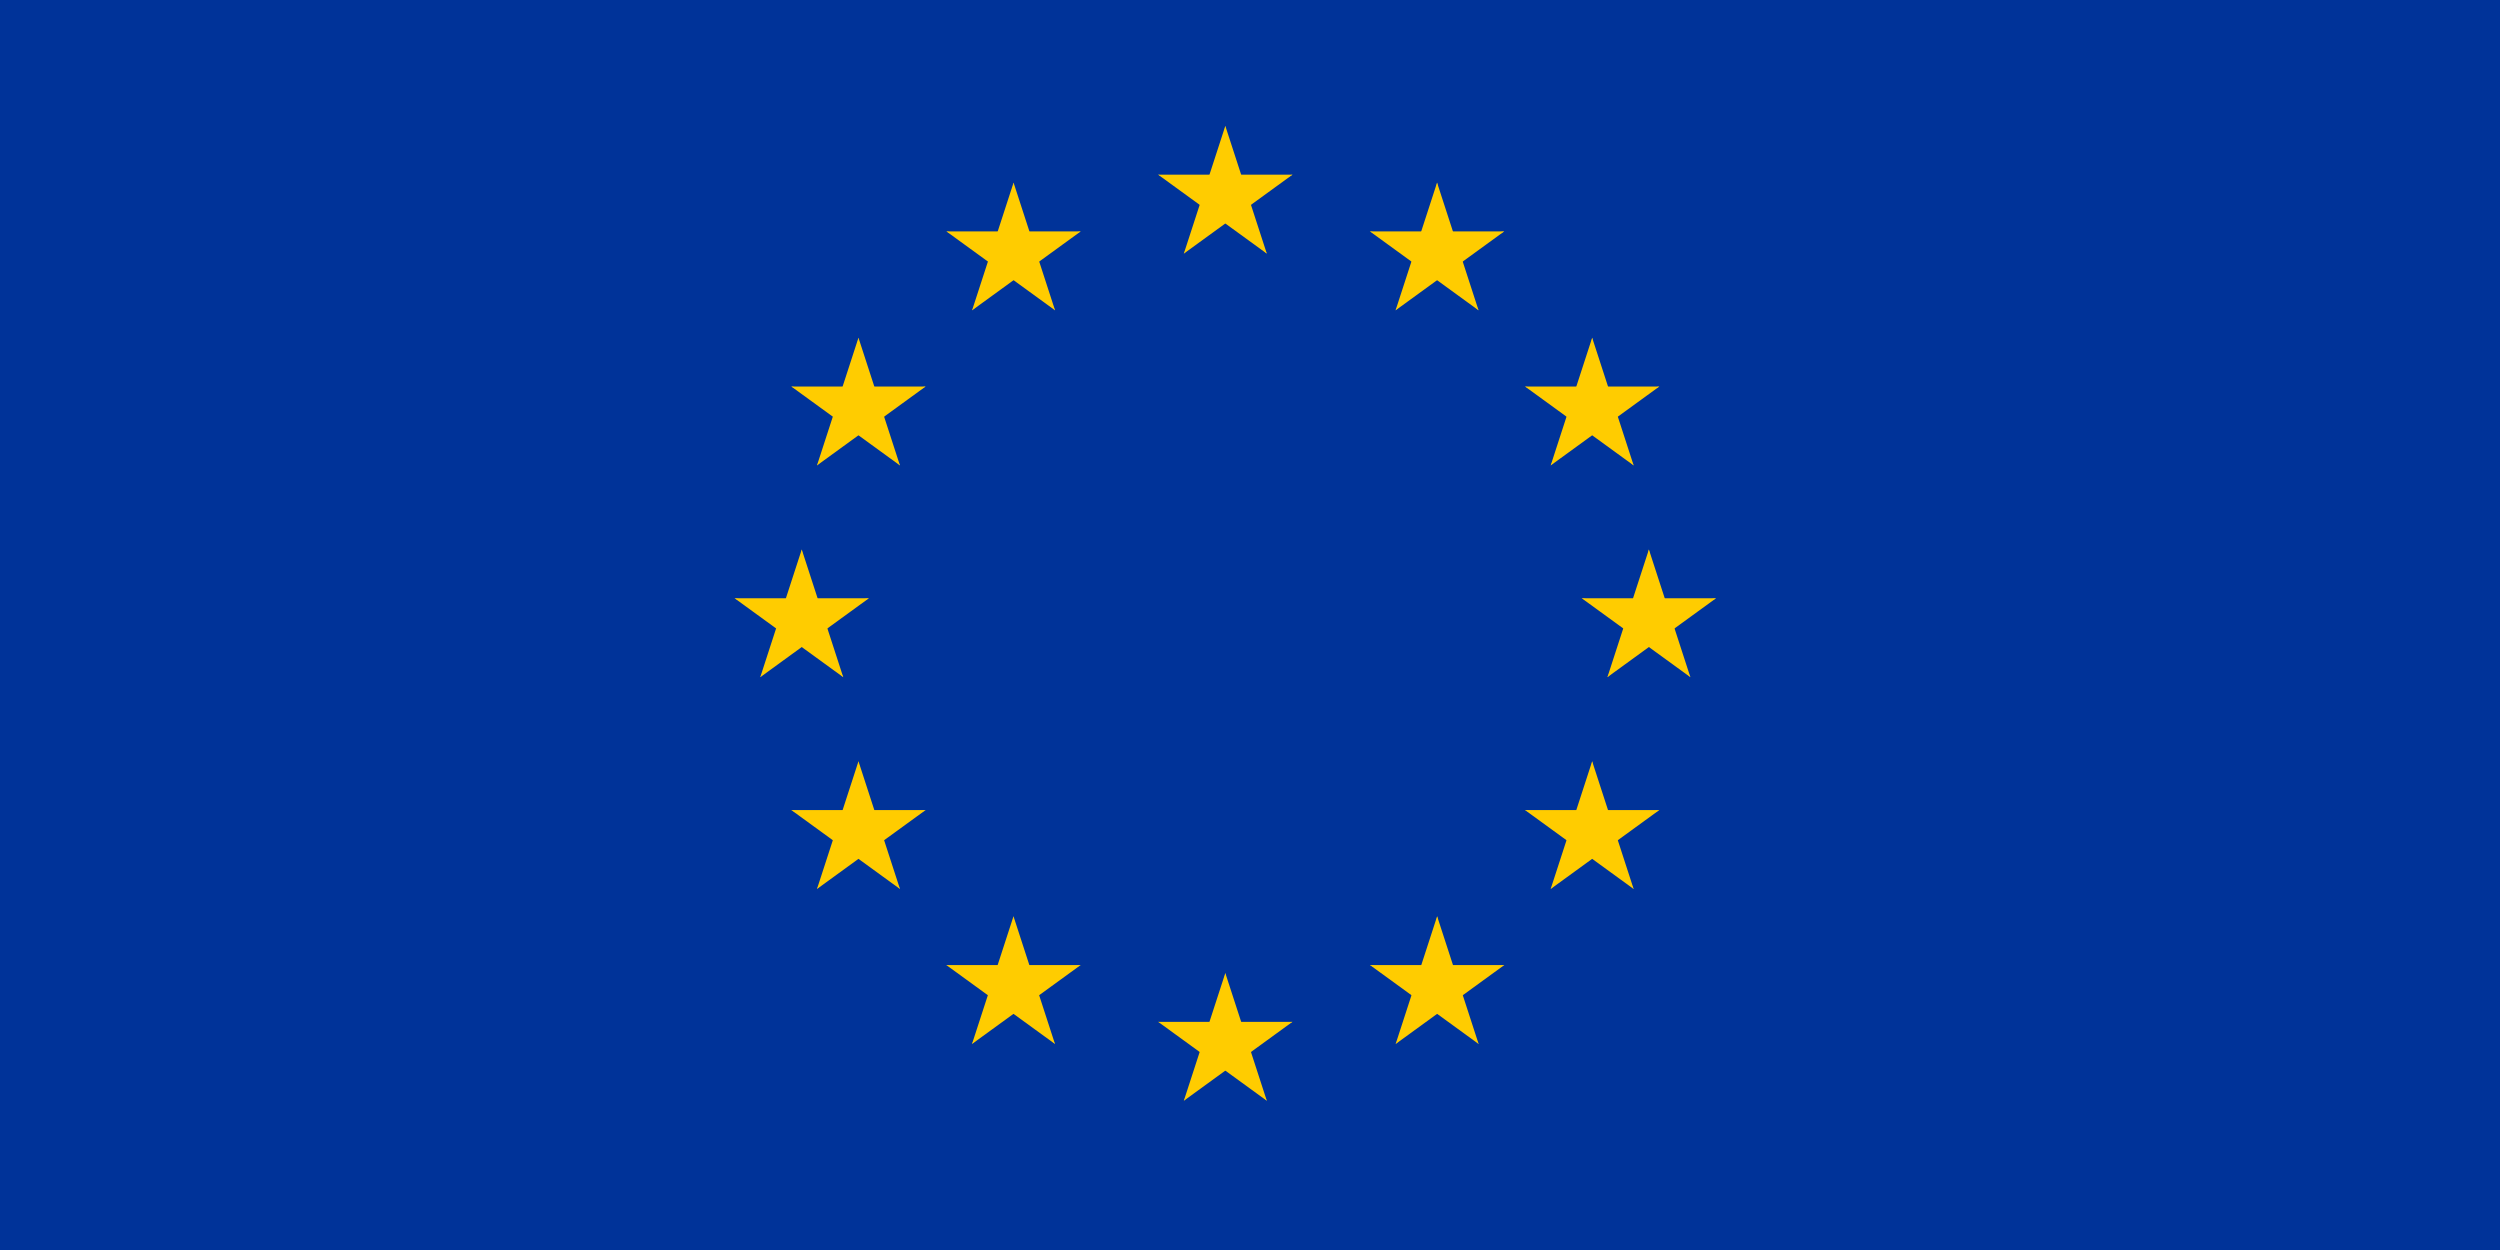 <?xml version="1.0" encoding="UTF-8"?>
<svg version="1.1" viewBox="0 0 1062.4 531.2" xmlns="http://www.w3.org/2000/svg" xmlns:cc="http://creativecommons.org/ns#" xmlns:dc="http://purl.org/dc/elements/1.1/" xmlns:rdf="http://www.w3.org/1999/02/22-rdf-syntax-ns#" xmlns:xlink="http://www.w3.org/1999/xlink">
 <desc>European flag</desc>
 <defs>
  <g id="s">
   <g id="c">
    <path id="t" transform="rotate(18 3.157 -.5)" d="m0 0v1h0.5z"/>
    <use transform="scale(-1,1)" width="100%" height="100%" xlink:href="#t"/>
   </g>
   <g id="a">
    <use transform="rotate(72)" width="100%" height="100%" xlink:href="#c"/>
    <use transform="rotate(144)" width="100%" height="100%" xlink:href="#c"/>
   </g>
   <use transform="scale(-1,1)" width="100%" height="100%" xlink:href="#a"/>
  </g>
 </defs>
 <rect width="1062.4" height="531.2" fill="#039" stroke-width="1.136"/>
 <g transform="matrix(30 0 0 30 520.71 263.51)" fill="#fc0">
  <use y="-6" width="100%" height="100%" xlink:href="#s"/>
  <use y="6" width="100%" height="100%" xlink:href="#s"/>
  <g id="l">
   <use x="-6" width="100%" height="100%" xlink:href="#s"/>
   <use transform="rotate(216 -2.344 -2.111)" width="100%" height="100%" xlink:href="#s"/>
   <use transform="rotate(144 -2.111 -2.344)" width="100%" height="100%" xlink:href="#s"/>
   <use transform="rotate(72 -4.663 -2.076)" width="100%" height="100%" xlink:href="#s"/>
   <use transform="rotate(72 -5.076 .533)" width="100%" height="100%" xlink:href="#s"/>
  </g>
  <use transform="scale(-1,1)" width="100%" height="100%" xlink:href="#l"/>
 </g>
</svg>
